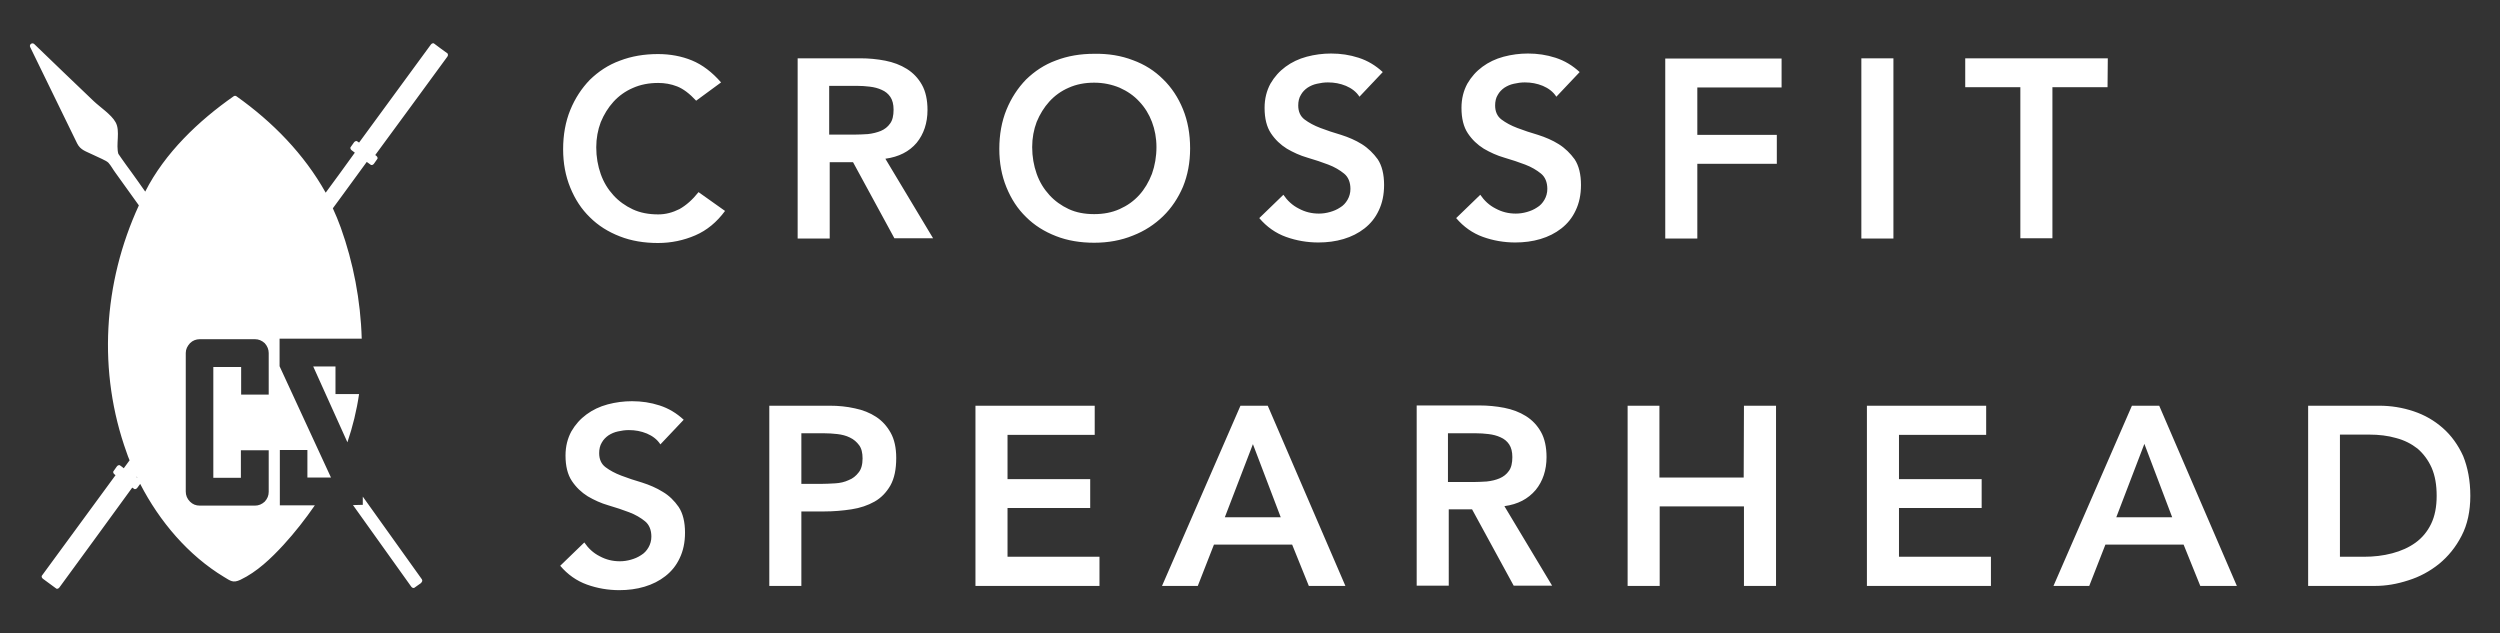<?xml version="1.0" encoding="utf-8"?>
<!-- Generator: Adobe Illustrator 19.1.0, SVG Export Plug-In . SVG Version: 6.00 Build 0)  -->
<!DOCTYPE svg PUBLIC "-//W3C//DTD SVG 1.1//EN" "http://www.w3.org/Graphics/SVG/1.1/DTD/svg11.dtd">
<svg version="1.1" id="Layer_1" xmlns="http://www.w3.org/2000/svg" xmlns:xlink="http://www.w3.org/1999/xlink" x="0px" y="0px"
	 viewBox="427 -74 943.4 239" style="enable-background:new 427 -74 943.4 239;" xml:space="preserve">
<rect x="427" y="-74" width="943.4" height="239" fill="#333333" stroke="none"/>
<style type="text/css">
	.st0{fill:#FFFFFF;}
</style>
<path class="st0" d="M690.6-1.5l10,7.1c-3.1,4.2-6.8,7.3-11.2,9.2c-4.4,1.9-9.1,2.9-14.1,2.9c-5.2,0-10.1-0.8-14.4-2.5
	c-4.4-1.7-8.2-4.1-11.3-7.2c-3.2-3.1-5.6-6.8-7.4-11.2s-2.7-9.2-2.7-14.5c0-5.4,0.9-10.4,2.7-14.8c1.8-4.4,4.3-8.2,7.4-11.4
	c3.2-3.1,6.9-5.6,11.3-7.2c4.4-1.7,9.2-2.5,14.4-2.5c4.6,0,8.9,0.8,12.8,2.4s7.6,4.4,11,8.3l-9.4,6.9c-2.5-2.7-4.9-4.5-7.2-5.4
	c-2.3-0.9-4.7-1.3-7.1-1.3c-3.5,0-6.7,0.6-9.6,1.9c-2.8,1.2-5.3,3-7.3,5.2s-3.6,4.8-4.8,7.7c-1.1,2.9-1.7,6.1-1.7,9.5
	c0,3.6,0.6,7,1.7,10.1s2.7,5.7,4.8,8c2,2.2,4.5,4,7.3,5.3c2.8,1.3,6,1.9,9.6,1.9c2.8,0,5.4-0.7,8-2C685.9,3.5,688.3,1.4,690.6-1.5z
	 M761.1-14.1l18,30h-14.6l-15.6-28.7h-8.8V16H728v-68h23.6c3.3,0,6.4,0.3,9.5,0.9c3,0.6,5.7,1.6,8.1,3.1s4.3,3.5,5.7,6
	s2.1,5.7,2.1,9.5c0,4.9-1.4,9.1-4.1,12.4C770.1-16.8,766.2-14.8,761.1-14.1z M759.4-24.6c1.4-0.6,2.6-1.5,3.5-2.8
	c0.9-1.2,1.3-3,1.3-5.2c0-2-0.4-3.6-1.2-4.8c-0.8-1.2-1.9-2.1-3.3-2.7c-1.3-0.6-2.8-1-4.5-1.2c-1.6-0.2-3.2-0.3-4.8-0.3h-10.5v18.4
	h9.4c1.7,0,3.5-0.1,5.2-0.2C756.3-23.6,757.9-24,759.4-24.6z M865.9,7.6c-3.2,3.1-7,5.6-11.4,7.3c-4.4,1.8-9.3,2.7-14.6,2.7
	c-5.2,0-10.1-0.8-14.4-2.5c-4.4-1.7-8.2-4.1-11.3-7.2c-3.2-3.1-5.6-6.8-7.4-11.2s-2.7-9.2-2.7-14.5c0-5.4,0.9-10.4,2.7-14.8
	c1.8-4.4,4.3-8.2,7.4-11.4c3.2-3.1,6.9-5.6,11.3-7.2c4.4-1.7,9.2-2.5,14.4-2.5c5.3-0.1,10.2,0.7,14.6,2.4c4.4,1.6,8.2,4,11.4,7.2
	c3.2,3.1,5.7,6.9,7.5,11.3c1.8,4.4,2.7,9.3,2.7,14.8c0,5.3-0.9,10.1-2.7,14.5C871.6,0.7,869.1,4.5,865.9,7.6z M863.4-18.5
	c0-3.4-0.6-6.6-1.7-9.5s-2.7-5.5-4.8-7.7c-2-2.2-4.5-3.9-7.4-5.2c-2.9-1.2-6.1-1.9-9.6-1.9s-6.7,0.6-9.6,1.9c-2.8,1.2-5.3,3-7.3,5.2
	s-3.6,4.8-4.8,7.7c-1.1,2.9-1.7,6.1-1.7,9.5c0,3.6,0.6,7,1.7,10.1s2.7,5.7,4.8,8c2,2.2,4.5,4,7.3,5.3c2.8,1.3,6,1.9,9.6,1.9
	c3.5,0,6.7-0.6,9.6-1.9c2.9-1.3,5.3-3,7.4-5.3c2-2.2,3.6-4.9,4.8-8C862.8-11.5,863.4-14.9,863.4-18.5z M940.9-19.6
	c-2.4-1.5-5-2.6-7.8-3.5c-2.8-0.8-5.4-1.7-7.8-2.6s-4.4-2-6-3.2s-2.4-3-2.4-5.3c0-1.5,0.3-2.9,1-4c0.6-1.1,1.5-2,2.5-2.7
	c1.1-0.7,2.2-1.2,3.6-1.5c1.3-0.3,2.7-0.5,4.1-0.5c2.4,0,4.6,0.4,6.8,1.3c2.1,0.9,3.9,2.2,5.1,4.1l8.8-9.3c-2.7-2.5-5.7-4.3-9.1-5.4
	s-6.8-1.6-10.4-1.6c-3.1,0-6.2,0.4-9.2,1.2c-3,0.8-5.7,2.1-8,3.8c-2.3,1.7-4.2,3.8-5.7,6.4c-1.4,2.6-2.2,5.6-2.2,9.1
	c0,4,0.8,7.2,2.4,9.6c1.6,2.4,3.6,4.3,6,5.8c2.4,1.4,5,2.6,7.8,3.4c2.8,0.8,5.4,1.7,7.8,2.6c2.4,0.9,4.4,2.1,6,3.4
	c1.6,1.3,2.4,3.3,2.4,5.8c0,1.5-0.4,2.9-1.1,4.1c-0.7,1.2-1.6,2.2-2.8,2.9c-1.2,0.8-2.4,1.3-3.8,1.7c-1.4,0.4-2.8,0.6-4.2,0.6
	c-2.7,0-5.2-0.6-7.6-1.9c-2.4-1.2-4.3-3-5.8-5.2l-9.1,8.8c2.8,3.3,6.2,5.7,10.1,7.1c3.9,1.4,8,2.1,12.2,2.1c3.3,0,6.5-0.4,9.5-1.3
	s5.6-2.2,7.9-4s4.1-4,5.4-6.8c1.3-2.7,2-5.9,2-9.6c0-4-0.8-7.3-2.4-9.7C945.3-16.1,943.3-18.1,940.9-19.6z M1015.2-19.6
	c-2.4-1.5-5-2.6-7.8-3.5c-2.8-0.8-5.4-1.7-7.8-2.6c-2.4-0.9-4.4-2-6-3.2s-2.4-3-2.4-5.3c0-1.5,0.3-2.9,1-4c0.6-1.1,1.5-2,2.5-2.7
	c1.1-0.7,2.2-1.2,3.6-1.5c1.3-0.3,2.7-0.5,4.1-0.5c2.4,0,4.6,0.4,6.8,1.3c2.1,0.9,3.9,2.2,5.1,4.1l8.8-9.3c-2.7-2.5-5.7-4.3-9.1-5.4
	c-3.4-1.1-6.8-1.6-10.4-1.6c-3.1,0-6.2,0.4-9.2,1.2c-3,0.8-5.7,2.1-8,3.8c-2.3,1.7-4.2,3.8-5.7,6.4c-1.4,2.6-2.2,5.6-2.2,9.1
	c0,4,0.8,7.2,2.4,9.6s3.6,4.3,6,5.8c2.4,1.4,5,2.6,7.8,3.4c2.8,0.8,5.4,1.7,7.8,2.6c2.4,0.9,4.4,2.1,6,3.4c1.6,1.3,2.4,3.3,2.4,5.8
	c0,1.5-0.4,2.9-1.1,4.1c-0.7,1.2-1.6,2.2-2.8,2.9c-1.2,0.8-2.4,1.3-3.8,1.7s-2.8,0.6-4.2,0.6c-2.7,0-5.2-0.6-7.6-1.9
	c-2.4-1.2-4.3-3-5.8-5.2l-9.1,8.8c2.8,3.3,6.2,5.7,10.1,7.1c3.9,1.4,8,2.1,12.2,2.1c3.3,0,6.5-0.4,9.5-1.3s5.6-2.2,7.9-4
	c2.3-1.8,4.1-4,5.4-6.8c1.3-2.7,2-5.9,2-9.6c0-4-0.8-7.3-2.4-9.7C1019.6-16.1,1017.6-18.1,1015.2-19.6z M1055.4,16h12.1v-28.2h30
	v-10.9h-30V-41h31.8v-10.9h-43.9V16z M1141.5-52h-12.1v68h12.1V-52z M1222.4-52h-53.8v10.9h20.8v57h12.1v-57h20.8L1222.4-52
	L1222.4-52z M677.1,111.6c-2.4-1.5-5-2.6-7.8-3.5c-2.8-0.8-5.4-1.7-7.8-2.6c-2.4-0.9-4.4-2-6-3.2c-1.6-1.2-2.4-3-2.4-5.3
	c0-1.5,0.3-2.9,1-4c0.6-1.1,1.5-2,2.5-2.7c1.1-0.7,2.2-1.2,3.6-1.5c1.3-0.3,2.7-0.5,4.1-0.5c2.4,0,4.6,0.4,6.8,1.3
	c2.1,0.9,3.9,2.2,5.1,4.1l8.8-9.3c-2.7-2.5-5.7-4.3-9.1-5.4c-3.4-1.1-6.8-1.6-10.4-1.6c-3.1,0-6.2,0.4-9.2,1.2c-3,0.8-5.7,2.1-8,3.8
	c-2.3,1.7-4.2,3.8-5.7,6.4c-1.4,2.6-2.2,5.6-2.2,9.1c0,4,0.8,7.2,2.4,9.6c1.6,2.4,3.6,4.3,6,5.8c2.4,1.4,5,2.6,7.8,3.4
	c2.8,0.8,5.4,1.7,7.8,2.6c2.4,0.9,4.4,2.1,6,3.4s2.4,3.3,2.4,5.8c0,1.5-0.4,2.9-1.1,4.1s-1.6,2.2-2.8,2.9c-1.2,0.8-2.4,1.3-3.8,1.7
	s-2.8,0.6-4.2,0.6c-2.7,0-5.2-0.6-7.6-1.9c-2.4-1.2-4.3-3-5.8-5.2l-9.1,8.8c2.8,3.3,6.2,5.7,10.1,7.1c3.9,1.4,8,2.1,12.2,2.1
	c3.3,0,6.5-0.4,9.5-1.3c3-0.9,5.6-2.2,7.9-4c2.3-1.8,4.1-4,5.4-6.8c1.3-2.7,2-5.9,2-9.6c0-4-0.8-7.3-2.4-9.7
	C681.5,115,679.5,113,677.1,111.6z M763.1,89.3c1.4,2.5,2.1,5.7,2.1,9.5c0,4.3-0.7,7.7-2.2,10.4c-1.5,2.6-3.5,4.7-6,6.1
	s-5.4,2.4-8.7,2.9c-3.3,0.5-6.7,0.8-10.3,0.8h-8.6v28.1h-12.1v-68h22.8c3.3,0,6.4,0.3,9.5,1c3,0.6,5.7,1.7,8,3.2
	C759.9,84.8,761.7,86.8,763.1,89.3z M752.5,99c0-2.1-0.4-3.8-1.3-5c-0.9-1.2-2-2.2-3.5-2.9c-1.4-0.7-3-1.1-4.7-1.3
	c-1.7-0.2-3.4-0.3-5-0.3h-8.6v19.1h7.3c1.7,0,3.5-0.1,5.4-0.2c1.9-0.1,3.6-0.5,5.1-1.2c1.6-0.6,2.8-1.6,3.8-2.9
	C752,103.1,752.5,101.3,752.5,99z M807.2,117.7h31.2v-10.9h-31.2V90.1h32.9v-11h-45v68h46.8v-11h-34.7V117.7z M905.4,79.1l29.3,68
	h-13.8l-6.3-15.6h-29.5l-6.1,15.6h-13.5l29.6-68C895.1,79.1,905.4,79.1,905.4,79.1z M910.3,121.2l-10.5-27.6l-10.6,27.6H910.3z
	 M994.7,117l18,30h-14.5l-15.7-28.8h-8.8V147h-12.1V79h23.6c3.3,0,6.4,0.3,9.5,0.9c3,0.6,5.7,1.6,8.1,3.1s4.3,3.5,5.7,6
	s2.1,5.7,2.1,9.5c0,4.9-1.4,9.1-4.1,12.4C1003.6,114.3,999.8,116.3,994.7,117z M992.9,106.5c1.4-0.6,2.6-1.5,3.5-2.8
	c0.9-1.2,1.3-3,1.3-5.2c0-2-0.4-3.6-1.2-4.8c-0.8-1.2-1.9-2.1-3.3-2.7c-1.3-0.6-2.8-1-4.5-1.2c-1.6-0.2-3.2-0.3-4.8-0.3h-10.5v18.4
	h9.4c1.7,0,3.5-0.1,5.2-0.2C989.9,107.5,991.5,107.1,992.9,106.5z M1085,106.2h-31.8V79.1h-12v68h12.1v-30h31.8v30h12.1v-68h-12.1
	L1085,106.2L1085,106.2z M1143.6,117.7h31.2v-10.9h-31.2V90.1h32.9v-11h-45v68h46.8v-11h-34.7L1143.6,117.7L1143.6,117.7z
	 M1241.8,79.1l29.3,68h-13.8l-6.3-15.6h-29.5l-6.1,15.6h-13.5l29.6-68C1231.5,79.1,1241.8,79.1,1241.8,79.1z M1246.7,121.2
	l-10.5-27.7l-10.6,27.7H1246.7z M1359.2,113.1c0,5.8-1.1,10.9-3.3,15.1c-2.2,4.3-5.1,7.8-8.5,10.6c-3.5,2.8-7.4,4.9-11.6,6.2
	c-4.3,1.4-8.4,2.1-12.5,2.1H1298v-68h26.8c4.5,0,8.8,0.7,13,2.1s7.8,3.5,11,6.3c3.2,2.8,5.8,6.4,7.7,10.6
	C1358.2,102.3,1359.2,107.3,1359.2,113.1z M1346.5,113.1c0-4.1-0.6-7.6-1.9-10.6c-1.3-2.9-3.1-5.3-5.3-7.2c-2.3-1.8-5-3.2-8.1-4
	c-3.1-0.9-6.5-1.3-10.2-1.3h-11v46.1h9c3.8,0,7.3-0.4,10.7-1.3c3.4-0.9,6.3-2.2,8.8-4c2.5-1.8,4.5-4.2,5.9-7.1
	C1345.8,120.8,1346.5,117.3,1346.5,113.1z M478.5,106c0.1,0.1,0.2,0.1,0.3,0.2c-0.1-0.1-0.1-0.3-0.2-0.4
	C478.6,105.9,478.6,106,478.5,106z M560.2,116.6c7.3,10.3,14.7,20.5,22,30.8c0.3,0.4,0.9,0.7,1.3,0.3c0.8-0.6,1.6-1.1,2.4-1.7
	c0.1,0,0.1-0.1,0.1-0.2c0.3-0.3,0.5-0.7,0.2-1.2c-7.4-10.4-14.9-20.8-22.3-31.2v3.1L560.2,116.6L560.2,116.6z M553.6,64.3h-8.4
	l12.9,28.6c2-5.9,3.5-12,4.4-18.2h-8.9V64.3z M595.8-52.6c-9.1,12.4-18.1,24.8-27.2,37.1c0.1,0.1,0.3,0.2,0.4,0.3
	c0.4,0.3,0.7,0.9,0.3,1.3c-0.4,0.6-0.8,1.1-1.2,1.7c-0.3,0.4-0.9,0.7-1.3,0.3c-0.5-0.3-0.9-0.7-1.4-1c-3.4,4.7-6.9,9.4-10.3,14.1
	c-0.8,1.1-1.7,2.3-2.5,3.4c1.1,2.4,2.1,4.8,3,7.3c4.7,13.1,7.5,27.5,7.9,41.9h-31v10.4l19.4,42H543V95.8h-10.4v20.9h13.2
	c-3.6,5.2-7.5,10.2-11.8,14.9c-4.7,5.1-10,10.2-16.3,13.2c-2.8,1.3-3.7,0.4-6.2-1.1c-13.4-8.1-24.3-20.9-31.6-35.1
	c-0.4,0.5-0.7,1-1.1,1.5c-0.3,0.4-0.9,0.7-1.3,0.3c-0.2-0.1-0.4-0.3-0.6-0.4c-9.2,12.6-18.3,25.2-27.5,37.7
	c-0.3,0.4-0.9,0.7-1.3,0.3c-1.6-1.2-3.3-2.4-4.9-3.6c-0.4-0.3-0.7-0.9-0.3-1.3c9.2-12.6,18.5-25.2,27.7-37.8
	c-0.1-0.1-0.3-0.2-0.4-0.3c-0.4-0.3-0.7-0.9-0.3-1.3c0.4-0.6,0.8-1.1,1.2-1.7c0.3-0.4,0.9-0.7,1.3-0.3c0.4,0.3,0.9,0.6,1.3,1
	c0.7-1,1.5-2,2.2-3c-0.4-1-0.8-1.9-1.1-2.9c-11-30.5-8.9-64,4.6-93.3c-3-4.1-5.9-8.3-8.9-12.4c-0.9-1.2-1.6-2.6-2.6-3.7
	c-0.9-0.9-3.6-1.9-5.8-3c-2.6-1.3-4.7-1.7-6-4.3c-2-4.1-4-8.2-6-12.3c-3.9-8-7.8-16-11.7-24c-0.5-1,0.7-1.9,1.5-1.2
	c7.5,7.2,14.9,14.4,22.4,21.5c2.4,2.3,6.7,5.1,8.3,8c1.9,3.3,0,8.5,1.1,12.1c-0.1-0.4,0.6,0.9,1.1,1.5c1.2,1.7,2.4,3.4,3.6,5
	c1.8,2.5,3.6,5,5.4,7.6c7.4-14.6,20.1-26.7,33.4-36c0.3-0.2,0.7-0.2,1,0c13.7,9.7,25.6,21.9,33.7,36.4c3.7-5,7.4-10.1,11-15.1
	c-0.4-0.3-0.8-0.6-1.2-0.9s-0.7-0.9-0.3-1.3c0.4-0.6,0.8-1.1,1.2-1.7c0.3-0.4,0.9-0.7,1.3-0.3c0.2,0.1,0.4,0.3,0.6,0.4
	c9-12.3,18-24.6,27.1-37c0.3-0.4,0.9-0.7,1.3-0.3c1.6,1.2,3.2,2.4,4.9,3.6c0.1,0,0.1,0.1,0.1,0.1C596-53.6,596.2-53.1,595.8-52.6z
	 M478.8,106.3c-0.1-0.1-0.1-0.3-0.2-0.4c0,0.1-0.1,0.1-0.1,0.2C478.6,106.1,478.7,106.2,478.8,106.3z M528.4,95.9h-10.5v10.4h-10.4
	V64.5H518v10.4h10.4V59.2c0-1.3-0.5-2.6-1.5-3.7c-1.1-1-2.3-1.5-3.7-1.5h-20.8c-1.4,0-2.7,0.5-3.7,1.5c-1,1.1-1.6,2.3-1.6,3.7v52.3
	c0,1.4,0.5,2.7,1.6,3.8c1,1,2.2,1.5,3.7,1.5h20.8c1.4,0,2.6-0.5,3.7-1.5c1-1.1,1.5-2.3,1.5-3.7V95.9z"/>
</svg>
